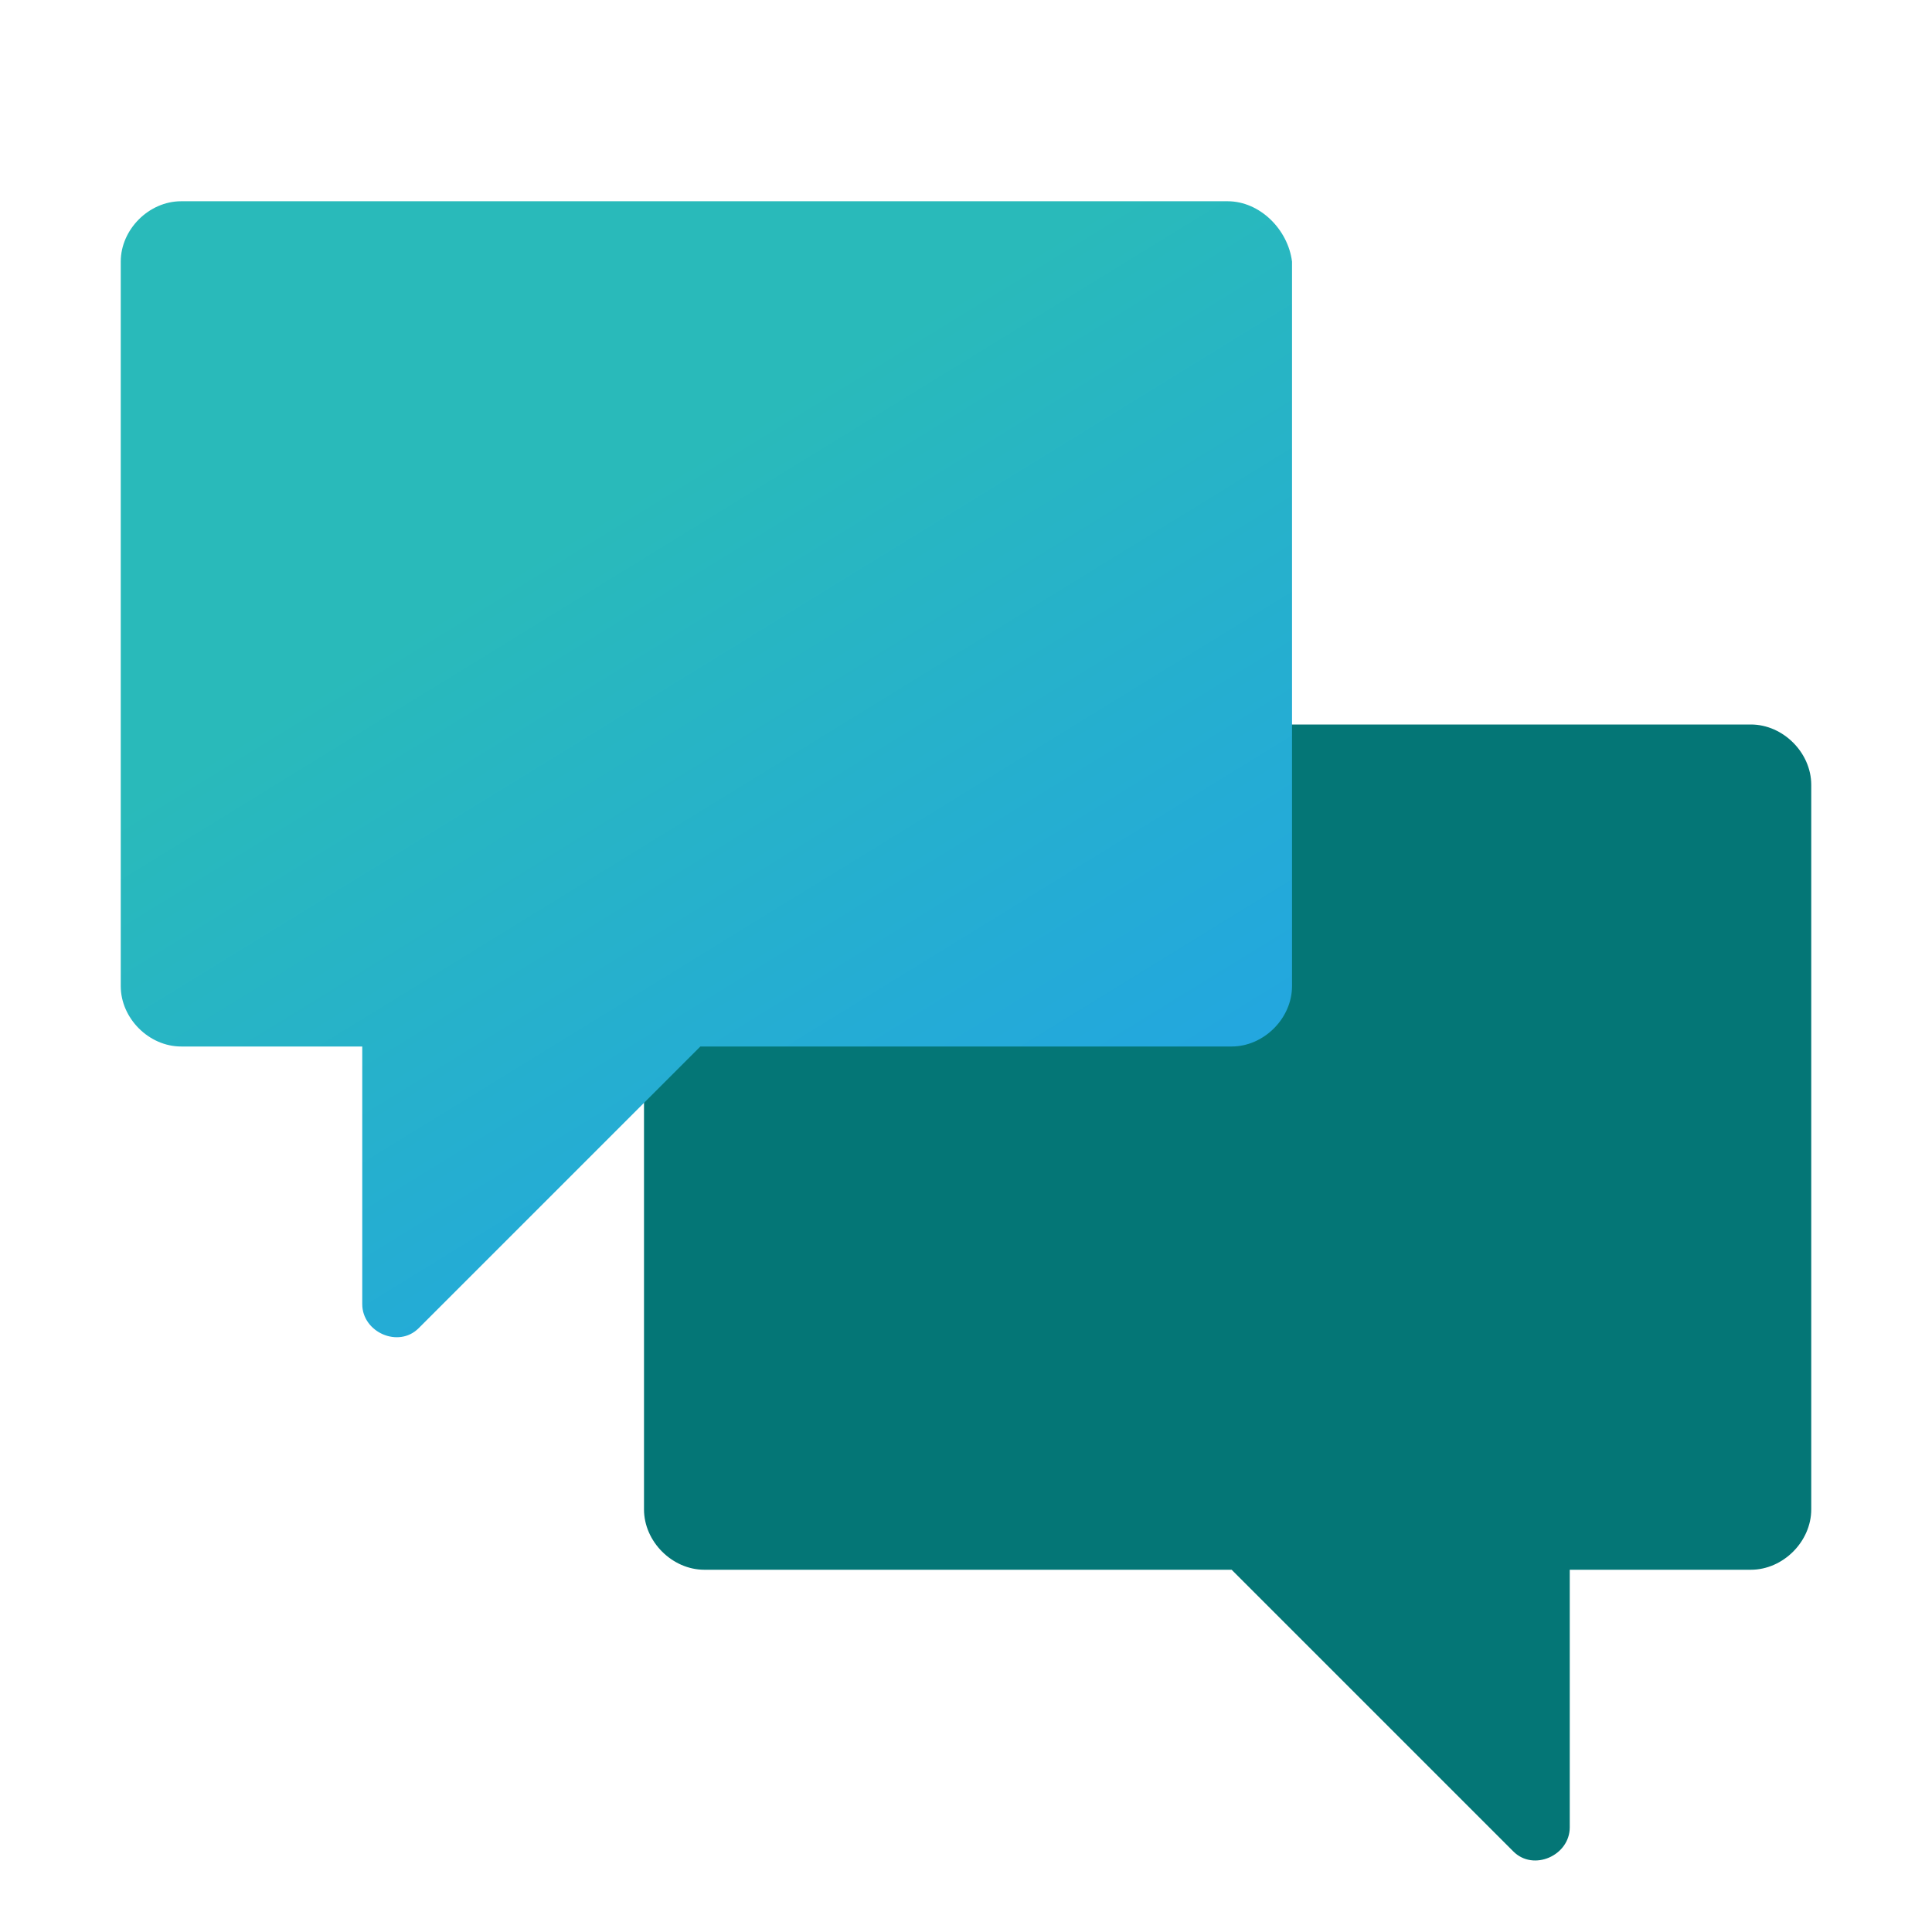 <svg xmlns="http://www.w3.org/2000/svg" x="0px" y="0px" width="48" height="48" viewBox="0 0 48 48">
<linearGradient id="SVGID_1__Qk1zOoSsdVmy_gr1" x1="-524.409" x2="-540.199" y1="29.663" y2="3.032" gradientTransform="rotate(180 -250 23.945)" gradientUnits="userSpaceOnUse"><stop offset="0" stop-color="#047676"></stop><stop offset="1" stop-color="#047676"></stop></linearGradient><path fill="url(#SVGID_1__Qk1zOoSsdVmy_gr1)" d="M17.5,18h26c0.8,0,1.5,0.7,1.5,1.5v18c0,0.8-0.7,1.5-1.5,1.5H39v6.4c0,0.7-0.9,1.1-1.4,0.6l-7-7H17.5	c-0.8,0-1.5-0.7-1.5-1.5v-18C16,18.7,16.7,18,17.5,18z"></path><linearGradient id="SVGID_00000052069559342975644880000008823389707590667911__Qk1zOoSsdVmy_gr2" x1="15.565" x2="26.724" y1="35.538" y2="17.383" gradientTransform="matrix(1 0 0 -1 0 47.89)" gradientUnits="userSpaceOnUse"><stop offset="0" stop-color="#29baba"></stop><stop offset="1" stop-color="#22a5e2"></stop></linearGradient><path fill="url(#SVGID_00000052069559342975644880000008823389707590667911__Qk1zOoSsdVmy_gr2)" d="M30.5,5h-26C3.7,5,3,5.7,3,6.5v18	C3,25.3,3.7,26,4.5,26H9v6.4c0,0.7,0.9,1.1,1.4,0.6l7-7h13.2c0.8,0,1.5-0.7,1.5-1.5v-18C32,5.7,31.3,5,30.5,5z"></path>
</svg>

